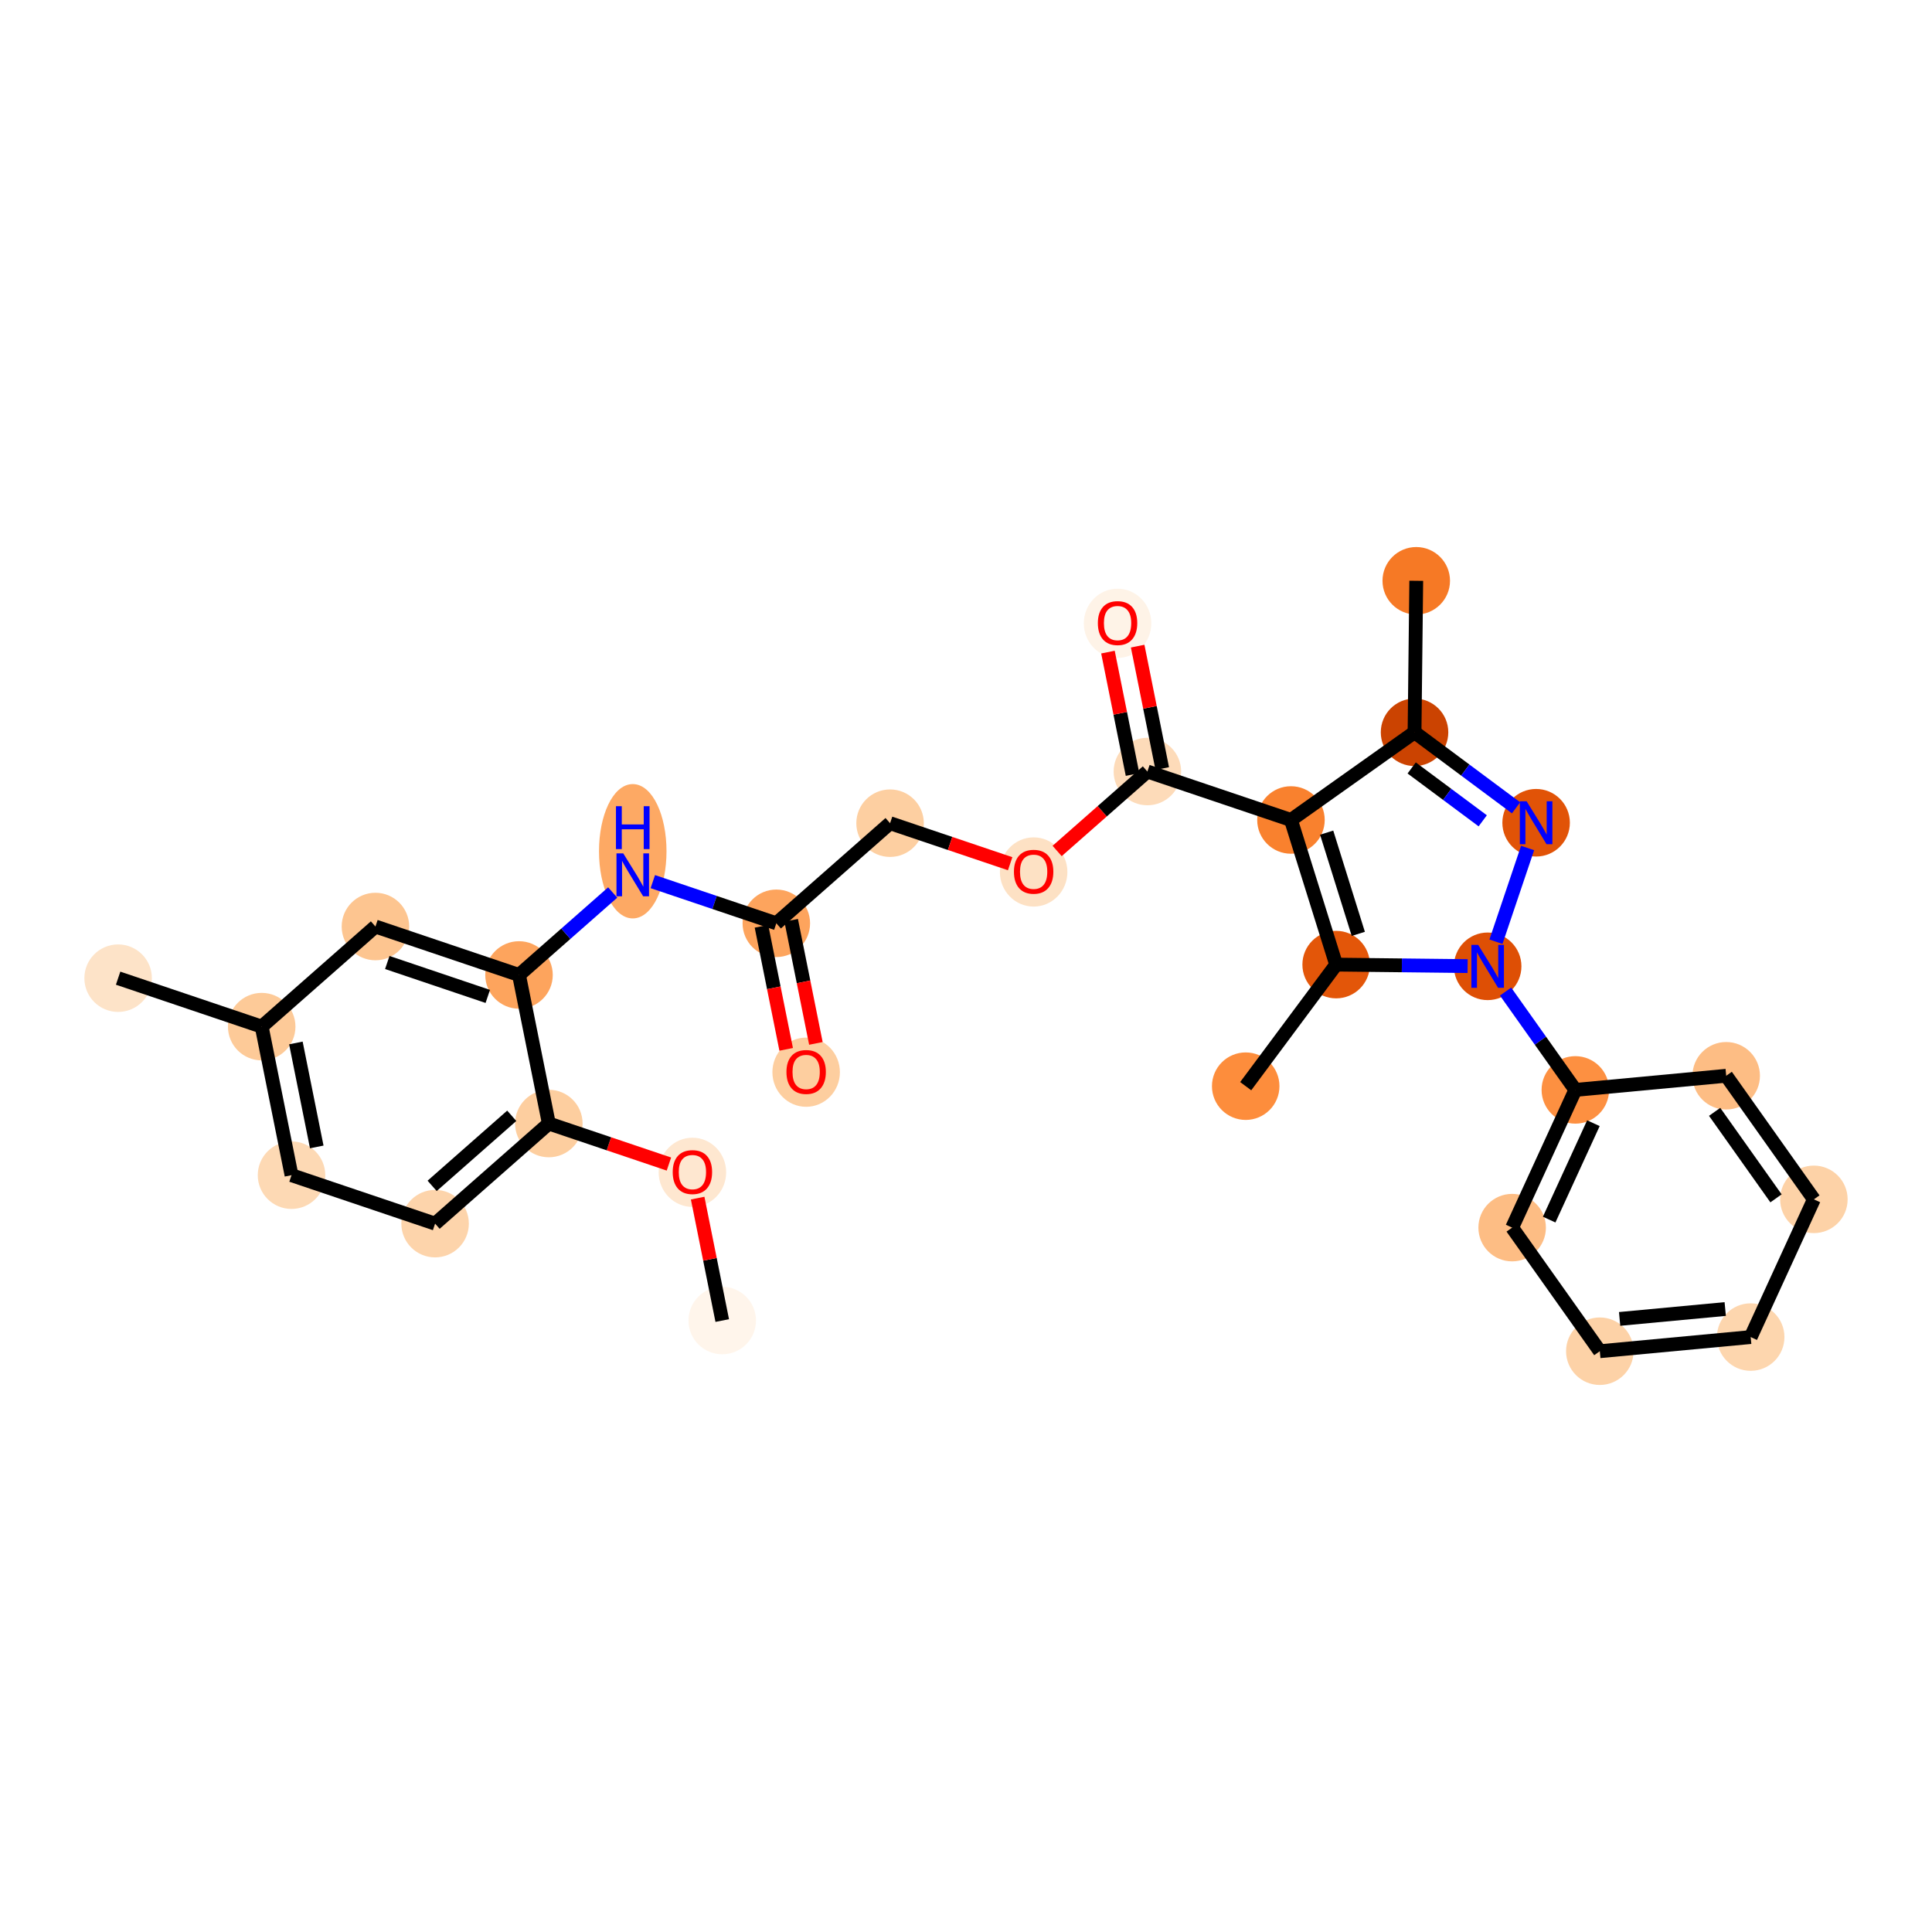 <?xml version='1.0' encoding='iso-8859-1'?>
<svg version='1.1' baseProfile='full'
              xmlns='http://www.w3.org/2000/svg'
                      xmlns:rdkit='http://www.rdkit.org/xml'
                      xmlns:xlink='http://www.w3.org/1999/xlink'
                  xml:space='preserve'
width='280px' height='280px' viewBox='0 0 280 280'>
<!-- END OF HEADER -->
<rect style='opacity:1.0;fill:#FFFFFF;stroke:none' width='280' height='280' x='0' y='0'> </rect>
<ellipse cx='104.672' cy='191.382' rx='4.392' ry='4.392'  style='fill:#FFF5EB;fill-rule:evenodd;stroke:#FFF5EB;stroke-width:1.0px;stroke-linecap:butt;stroke-linejoin:miter;stroke-opacity:1' />
<ellipse cx='100.349' cy='169.9' rx='4.392' ry='4.516'  style='fill:#FEE7D0;fill-rule:evenodd;stroke:#FEE7D0;stroke-width:1.0px;stroke-linecap:butt;stroke-linejoin:miter;stroke-opacity:1' />
<ellipse cx='79.542' cy='162.83' rx='4.392' ry='4.392'  style='fill:#FDCE9F;fill-rule:evenodd;stroke:#FDCE9F;stroke-width:1.0px;stroke-linecap:butt;stroke-linejoin:miter;stroke-opacity:1' />
<ellipse cx='63.057' cy='177.339' rx='4.392' ry='4.392'  style='fill:#FDD4AB;fill-rule:evenodd;stroke:#FDD4AB;stroke-width:1.0px;stroke-linecap:butt;stroke-linejoin:miter;stroke-opacity:1' />
<ellipse cx='42.249' cy='170.317' rx='4.392' ry='4.392'  style='fill:#FDD9B4;fill-rule:evenodd;stroke:#FDD9B4;stroke-width:1.0px;stroke-linecap:butt;stroke-linejoin:miter;stroke-opacity:1' />
<ellipse cx='37.927' cy='148.787' rx='4.392' ry='4.392'  style='fill:#FDCA98;fill-rule:evenodd;stroke:#FDCA98;stroke-width:1.0px;stroke-linecap:butt;stroke-linejoin:miter;stroke-opacity:1' />
<ellipse cx='17.119' cy='141.765' rx='4.392' ry='4.392'  style='fill:#FDE3C8;fill-rule:evenodd;stroke:#FDE3C8;stroke-width:1.0px;stroke-linecap:butt;stroke-linejoin:miter;stroke-opacity:1' />
<ellipse cx='54.411' cy='134.278' rx='4.392' ry='4.392'  style='fill:#FDC590;fill-rule:evenodd;stroke:#FDC590;stroke-width:1.0px;stroke-linecap:butt;stroke-linejoin:miter;stroke-opacity:1' />
<ellipse cx='75.219' cy='141.299' rx='4.392' ry='4.392'  style='fill:#FDA45D;fill-rule:evenodd;stroke:#FDA45D;stroke-width:1.0px;stroke-linecap:butt;stroke-linejoin:miter;stroke-opacity:1' />
<ellipse cx='91.703' cy='123.37' rx='4.392' ry='9.235'  style='fill:#FDA964;fill-rule:evenodd;stroke:#FDA964;stroke-width:1.0px;stroke-linecap:butt;stroke-linejoin:miter;stroke-opacity:1' />
<ellipse cx='112.511' cy='133.812' rx='4.392' ry='4.392'  style='fill:#FDA45D;fill-rule:evenodd;stroke:#FDA45D;stroke-width:1.0px;stroke-linecap:butt;stroke-linejoin:miter;stroke-opacity:1' />
<ellipse cx='116.834' cy='155.391' rx='4.392' ry='4.516'  style='fill:#FDCE9F;fill-rule:evenodd;stroke:#FDCE9F;stroke-width:1.0px;stroke-linecap:butt;stroke-linejoin:miter;stroke-opacity:1' />
<ellipse cx='128.996' cy='119.303' rx='4.392' ry='4.392'  style='fill:#FDCFA1;fill-rule:evenodd;stroke:#FDCFA1;stroke-width:1.0px;stroke-linecap:butt;stroke-linejoin:miter;stroke-opacity:1' />
<ellipse cx='149.803' cy='126.373' rx='4.392' ry='4.516'  style='fill:#FDE1C4;fill-rule:evenodd;stroke:#FDE1C4;stroke-width:1.0px;stroke-linecap:butt;stroke-linejoin:miter;stroke-opacity:1' />
<ellipse cx='166.288' cy='111.816' rx='4.392' ry='4.392'  style='fill:#FDDBB9;fill-rule:evenodd;stroke:#FDDBB9;stroke-width:1.0px;stroke-linecap:butt;stroke-linejoin:miter;stroke-opacity:1' />
<ellipse cx='161.965' cy='90.334' rx='4.392' ry='4.516'  style='fill:#FEF3E7;fill-rule:evenodd;stroke:#FEF3E7;stroke-width:1.0px;stroke-linecap:butt;stroke-linejoin:miter;stroke-opacity:1' />
<ellipse cx='187.095' cy='118.837' rx='4.392' ry='4.392'  style='fill:#F9812E;fill-rule:evenodd;stroke:#F9812E;stroke-width:1.0px;stroke-linecap:butt;stroke-linejoin:miter;stroke-opacity:1' />
<ellipse cx='205.006' cy='106.131' rx='4.392' ry='4.392'  style='fill:#CB4301;fill-rule:evenodd;stroke:#CB4301;stroke-width:1.0px;stroke-linecap:butt;stroke-linejoin:miter;stroke-opacity:1' />
<ellipse cx='205.254' cy='84.172' rx='4.392' ry='4.392'  style='fill:#F67925;fill-rule:evenodd;stroke:#F67925;stroke-width:1.0px;stroke-linecap:butt;stroke-linejoin:miter;stroke-opacity:1' />
<ellipse cx='222.625' cy='119.239' rx='4.392' ry='4.398'  style='fill:#E15307;fill-rule:evenodd;stroke:#E15307;stroke-width:1.0px;stroke-linecap:butt;stroke-linejoin:miter;stroke-opacity:1' />
<ellipse cx='215.604' cy='140.046' rx='4.392' ry='4.398'  style='fill:#DE4F05;fill-rule:evenodd;stroke:#DE4F05;stroke-width:1.0px;stroke-linecap:butt;stroke-linejoin:miter;stroke-opacity:1' />
<ellipse cx='228.31' cy='157.957' rx='4.392' ry='4.392'  style='fill:#FD9041;fill-rule:evenodd;stroke:#FD9041;stroke-width:1.0px;stroke-linecap:butt;stroke-linejoin:miter;stroke-opacity:1' />
<ellipse cx='219.152' cy='177.917' rx='4.392' ry='4.392'  style='fill:#FDBD84;fill-rule:evenodd;stroke:#FDBD84;stroke-width:1.0px;stroke-linecap:butt;stroke-linejoin:miter;stroke-opacity:1' />
<ellipse cx='231.858' cy='195.828' rx='4.392' ry='4.392'  style='fill:#FDD2A7;fill-rule:evenodd;stroke:#FDD2A7;stroke-width:1.0px;stroke-linecap:butt;stroke-linejoin:miter;stroke-opacity:1' />
<ellipse cx='253.723' cy='193.779' rx='4.392' ry='4.392'  style='fill:#FDD6AE;fill-rule:evenodd;stroke:#FDD6AE;stroke-width:1.0px;stroke-linecap:butt;stroke-linejoin:miter;stroke-opacity:1' />
<ellipse cx='262.881' cy='173.82' rx='4.392' ry='4.392'  style='fill:#FDD2A7;fill-rule:evenodd;stroke:#FDD2A7;stroke-width:1.0px;stroke-linecap:butt;stroke-linejoin:miter;stroke-opacity:1' />
<ellipse cx='250.174' cy='155.909' rx='4.392' ry='4.392'  style='fill:#FDBD84;fill-rule:evenodd;stroke:#FDBD84;stroke-width:1.0px;stroke-linecap:butt;stroke-linejoin:miter;stroke-opacity:1' />
<ellipse cx='193.645' cy='139.798' rx='4.392' ry='4.392'  style='fill:#E35609;fill-rule:evenodd;stroke:#E35609;stroke-width:1.0px;stroke-linecap:butt;stroke-linejoin:miter;stroke-opacity:1' />
<ellipse cx='180.537' cy='157.417' rx='4.392' ry='4.392'  style='fill:#FD8D3C;fill-rule:evenodd;stroke:#FD8D3C;stroke-width:1.0px;stroke-linecap:butt;stroke-linejoin:miter;stroke-opacity:1' />
<path class='bond-0 atom-0 atom-1' d='M 104.672,191.382 L 102.891,182.512' style='fill:none;fill-rule:evenodd;stroke:#000000;stroke-width:2.0px;stroke-linecap:butt;stroke-linejoin:miter;stroke-opacity:1' />
<path class='bond-0 atom-0 atom-1' d='M 102.891,182.512 L 101.11,173.642' style='fill:none;fill-rule:evenodd;stroke:#FF0000;stroke-width:2.0px;stroke-linecap:butt;stroke-linejoin:miter;stroke-opacity:1' />
<path class='bond-1 atom-1 atom-2' d='M 96.945,168.703 L 88.243,165.766' style='fill:none;fill-rule:evenodd;stroke:#FF0000;stroke-width:2.0px;stroke-linecap:butt;stroke-linejoin:miter;stroke-opacity:1' />
<path class='bond-1 atom-1 atom-2' d='M 88.243,165.766 L 79.542,162.83' style='fill:none;fill-rule:evenodd;stroke:#000000;stroke-width:2.0px;stroke-linecap:butt;stroke-linejoin:miter;stroke-opacity:1' />
<path class='bond-2 atom-2 atom-3' d='M 79.542,162.83 L 63.057,177.339' style='fill:none;fill-rule:evenodd;stroke:#000000;stroke-width:2.0px;stroke-linecap:butt;stroke-linejoin:miter;stroke-opacity:1' />
<path class='bond-2 atom-2 atom-3' d='M 74.167,161.709 L 62.628,171.866' style='fill:none;fill-rule:evenodd;stroke:#000000;stroke-width:2.0px;stroke-linecap:butt;stroke-linejoin:miter;stroke-opacity:1' />
<path class='bond-28 atom-8 atom-2' d='M 75.219,141.299 L 79.542,162.83' style='fill:none;fill-rule:evenodd;stroke:#000000;stroke-width:2.0px;stroke-linecap:butt;stroke-linejoin:miter;stroke-opacity:1' />
<path class='bond-3 atom-3 atom-4' d='M 63.057,177.339 L 42.249,170.317' style='fill:none;fill-rule:evenodd;stroke:#000000;stroke-width:2.0px;stroke-linecap:butt;stroke-linejoin:miter;stroke-opacity:1' />
<path class='bond-4 atom-4 atom-5' d='M 42.249,170.317 L 37.927,148.787' style='fill:none;fill-rule:evenodd;stroke:#000000;stroke-width:2.0px;stroke-linecap:butt;stroke-linejoin:miter;stroke-opacity:1' />
<path class='bond-4 atom-4 atom-5' d='M 45.907,166.223 L 42.881,151.152' style='fill:none;fill-rule:evenodd;stroke:#000000;stroke-width:2.0px;stroke-linecap:butt;stroke-linejoin:miter;stroke-opacity:1' />
<path class='bond-5 atom-5 atom-6' d='M 37.927,148.787 L 17.119,141.765' style='fill:none;fill-rule:evenodd;stroke:#000000;stroke-width:2.0px;stroke-linecap:butt;stroke-linejoin:miter;stroke-opacity:1' />
<path class='bond-6 atom-5 atom-7' d='M 37.927,148.787 L 54.411,134.278' style='fill:none;fill-rule:evenodd;stroke:#000000;stroke-width:2.0px;stroke-linecap:butt;stroke-linejoin:miter;stroke-opacity:1' />
<path class='bond-7 atom-7 atom-8' d='M 54.411,134.278 L 75.219,141.299' style='fill:none;fill-rule:evenodd;stroke:#000000;stroke-width:2.0px;stroke-linecap:butt;stroke-linejoin:miter;stroke-opacity:1' />
<path class='bond-7 atom-7 atom-8' d='M 56.128,139.492 L 70.693,144.408' style='fill:none;fill-rule:evenodd;stroke:#000000;stroke-width:2.0px;stroke-linecap:butt;stroke-linejoin:miter;stroke-opacity:1' />
<path class='bond-8 atom-8 atom-9' d='M 75.219,141.299 L 82.007,135.324' style='fill:none;fill-rule:evenodd;stroke:#000000;stroke-width:2.0px;stroke-linecap:butt;stroke-linejoin:miter;stroke-opacity:1' />
<path class='bond-8 atom-8 atom-9' d='M 82.007,135.324 L 88.796,129.349' style='fill:none;fill-rule:evenodd;stroke:#0000FF;stroke-width:2.0px;stroke-linecap:butt;stroke-linejoin:miter;stroke-opacity:1' />
<path class='bond-9 atom-9 atom-10' d='M 94.611,127.772 L 103.561,130.792' style='fill:none;fill-rule:evenodd;stroke:#0000FF;stroke-width:2.0px;stroke-linecap:butt;stroke-linejoin:miter;stroke-opacity:1' />
<path class='bond-9 atom-9 atom-10' d='M 103.561,130.792 L 112.511,133.812' style='fill:none;fill-rule:evenodd;stroke:#000000;stroke-width:2.0px;stroke-linecap:butt;stroke-linejoin:miter;stroke-opacity:1' />
<path class='bond-10 atom-10 atom-11' d='M 110.358,134.244 L 112.148,143.163' style='fill:none;fill-rule:evenodd;stroke:#000000;stroke-width:2.0px;stroke-linecap:butt;stroke-linejoin:miter;stroke-opacity:1' />
<path class='bond-10 atom-10 atom-11' d='M 112.148,143.163 L 113.939,152.081' style='fill:none;fill-rule:evenodd;stroke:#FF0000;stroke-width:2.0px;stroke-linecap:butt;stroke-linejoin:miter;stroke-opacity:1' />
<path class='bond-10 atom-10 atom-11' d='M 114.664,133.38 L 116.455,142.298' style='fill:none;fill-rule:evenodd;stroke:#000000;stroke-width:2.0px;stroke-linecap:butt;stroke-linejoin:miter;stroke-opacity:1' />
<path class='bond-10 atom-10 atom-11' d='M 116.455,142.298 L 118.245,151.217' style='fill:none;fill-rule:evenodd;stroke:#FF0000;stroke-width:2.0px;stroke-linecap:butt;stroke-linejoin:miter;stroke-opacity:1' />
<path class='bond-11 atom-10 atom-12' d='M 112.511,133.812 L 128.996,119.303' style='fill:none;fill-rule:evenodd;stroke:#000000;stroke-width:2.0px;stroke-linecap:butt;stroke-linejoin:miter;stroke-opacity:1' />
<path class='bond-12 atom-12 atom-13' d='M 128.996,119.303 L 137.697,122.24' style='fill:none;fill-rule:evenodd;stroke:#000000;stroke-width:2.0px;stroke-linecap:butt;stroke-linejoin:miter;stroke-opacity:1' />
<path class='bond-12 atom-12 atom-13' d='M 137.697,122.24 L 146.399,125.176' style='fill:none;fill-rule:evenodd;stroke:#FF0000;stroke-width:2.0px;stroke-linecap:butt;stroke-linejoin:miter;stroke-opacity:1' />
<path class='bond-13 atom-13 atom-14' d='M 153.207,123.329 L 159.747,117.572' style='fill:none;fill-rule:evenodd;stroke:#FF0000;stroke-width:2.0px;stroke-linecap:butt;stroke-linejoin:miter;stroke-opacity:1' />
<path class='bond-13 atom-13 atom-14' d='M 159.747,117.572 L 166.288,111.816' style='fill:none;fill-rule:evenodd;stroke:#000000;stroke-width:2.0px;stroke-linecap:butt;stroke-linejoin:miter;stroke-opacity:1' />
<path class='bond-14 atom-14 atom-15' d='M 168.441,111.384 L 166.66,102.513' style='fill:none;fill-rule:evenodd;stroke:#000000;stroke-width:2.0px;stroke-linecap:butt;stroke-linejoin:miter;stroke-opacity:1' />
<path class='bond-14 atom-14 atom-15' d='M 166.66,102.513 L 164.879,93.643' style='fill:none;fill-rule:evenodd;stroke:#FF0000;stroke-width:2.0px;stroke-linecap:butt;stroke-linejoin:miter;stroke-opacity:1' />
<path class='bond-14 atom-14 atom-15' d='M 164.135,112.248 L 162.354,103.378' style='fill:none;fill-rule:evenodd;stroke:#000000;stroke-width:2.0px;stroke-linecap:butt;stroke-linejoin:miter;stroke-opacity:1' />
<path class='bond-14 atom-14 atom-15' d='M 162.354,103.378 L 160.573,94.508' style='fill:none;fill-rule:evenodd;stroke:#FF0000;stroke-width:2.0px;stroke-linecap:butt;stroke-linejoin:miter;stroke-opacity:1' />
<path class='bond-15 atom-14 atom-16' d='M 166.288,111.816 L 187.095,118.837' style='fill:none;fill-rule:evenodd;stroke:#000000;stroke-width:2.0px;stroke-linecap:butt;stroke-linejoin:miter;stroke-opacity:1' />
<path class='bond-16 atom-16 atom-17' d='M 187.095,118.837 L 205.006,106.131' style='fill:none;fill-rule:evenodd;stroke:#000000;stroke-width:2.0px;stroke-linecap:butt;stroke-linejoin:miter;stroke-opacity:1' />
<path class='bond-29 atom-27 atom-16' d='M 193.645,139.798 L 187.095,118.837' style='fill:none;fill-rule:evenodd;stroke:#000000;stroke-width:2.0px;stroke-linecap:butt;stroke-linejoin:miter;stroke-opacity:1' />
<path class='bond-29 atom-27 atom-16' d='M 196.854,135.344 L 192.27,120.672' style='fill:none;fill-rule:evenodd;stroke:#000000;stroke-width:2.0px;stroke-linecap:butt;stroke-linejoin:miter;stroke-opacity:1' />
<path class='bond-17 atom-17 atom-18' d='M 205.006,106.131 L 205.254,84.172' style='fill:none;fill-rule:evenodd;stroke:#000000;stroke-width:2.0px;stroke-linecap:butt;stroke-linejoin:miter;stroke-opacity:1' />
<path class='bond-18 atom-17 atom-19' d='M 205.006,106.131 L 212.362,111.604' style='fill:none;fill-rule:evenodd;stroke:#000000;stroke-width:2.0px;stroke-linecap:butt;stroke-linejoin:miter;stroke-opacity:1' />
<path class='bond-18 atom-17 atom-19' d='M 212.362,111.604 L 219.718,117.076' style='fill:none;fill-rule:evenodd;stroke:#0000FF;stroke-width:2.0px;stroke-linecap:butt;stroke-linejoin:miter;stroke-opacity:1' />
<path class='bond-18 atom-17 atom-19' d='M 204.591,111.297 L 209.74,115.127' style='fill:none;fill-rule:evenodd;stroke:#000000;stroke-width:2.0px;stroke-linecap:butt;stroke-linejoin:miter;stroke-opacity:1' />
<path class='bond-18 atom-17 atom-19' d='M 209.74,115.127 L 214.889,118.958' style='fill:none;fill-rule:evenodd;stroke:#0000FF;stroke-width:2.0px;stroke-linecap:butt;stroke-linejoin:miter;stroke-opacity:1' />
<path class='bond-19 atom-19 atom-20' d='M 221.391,122.898 L 216.806,136.484' style='fill:none;fill-rule:evenodd;stroke:#0000FF;stroke-width:2.0px;stroke-linecap:butt;stroke-linejoin:miter;stroke-opacity:1' />
<path class='bond-20 atom-20 atom-21' d='M 218.199,143.705 L 223.254,150.831' style='fill:none;fill-rule:evenodd;stroke:#0000FF;stroke-width:2.0px;stroke-linecap:butt;stroke-linejoin:miter;stroke-opacity:1' />
<path class='bond-20 atom-20 atom-21' d='M 223.254,150.831 L 228.31,157.957' style='fill:none;fill-rule:evenodd;stroke:#000000;stroke-width:2.0px;stroke-linecap:butt;stroke-linejoin:miter;stroke-opacity:1' />
<path class='bond-26 atom-20 atom-27' d='M 212.696,140.014 L 203.17,139.906' style='fill:none;fill-rule:evenodd;stroke:#0000FF;stroke-width:2.0px;stroke-linecap:butt;stroke-linejoin:miter;stroke-opacity:1' />
<path class='bond-26 atom-20 atom-27' d='M 203.17,139.906 L 193.645,139.798' style='fill:none;fill-rule:evenodd;stroke:#000000;stroke-width:2.0px;stroke-linecap:butt;stroke-linejoin:miter;stroke-opacity:1' />
<path class='bond-21 atom-21 atom-22' d='M 228.31,157.957 L 219.152,177.917' style='fill:none;fill-rule:evenodd;stroke:#000000;stroke-width:2.0px;stroke-linecap:butt;stroke-linejoin:miter;stroke-opacity:1' />
<path class='bond-21 atom-21 atom-22' d='M 230.928,162.783 L 224.517,176.754' style='fill:none;fill-rule:evenodd;stroke:#000000;stroke-width:2.0px;stroke-linecap:butt;stroke-linejoin:miter;stroke-opacity:1' />
<path class='bond-30 atom-26 atom-21' d='M 250.174,155.909 L 228.31,157.957' style='fill:none;fill-rule:evenodd;stroke:#000000;stroke-width:2.0px;stroke-linecap:butt;stroke-linejoin:miter;stroke-opacity:1' />
<path class='bond-22 atom-22 atom-23' d='M 219.152,177.917 L 231.858,195.828' style='fill:none;fill-rule:evenodd;stroke:#000000;stroke-width:2.0px;stroke-linecap:butt;stroke-linejoin:miter;stroke-opacity:1' />
<path class='bond-23 atom-23 atom-24' d='M 231.858,195.828 L 253.723,193.779' style='fill:none;fill-rule:evenodd;stroke:#000000;stroke-width:2.0px;stroke-linecap:butt;stroke-linejoin:miter;stroke-opacity:1' />
<path class='bond-23 atom-23 atom-24' d='M 234.728,191.148 L 250.033,189.714' style='fill:none;fill-rule:evenodd;stroke:#000000;stroke-width:2.0px;stroke-linecap:butt;stroke-linejoin:miter;stroke-opacity:1' />
<path class='bond-24 atom-24 atom-25' d='M 253.723,193.779 L 262.881,173.82' style='fill:none;fill-rule:evenodd;stroke:#000000;stroke-width:2.0px;stroke-linecap:butt;stroke-linejoin:miter;stroke-opacity:1' />
<path class='bond-25 atom-25 atom-26' d='M 262.881,173.82 L 250.174,155.909' style='fill:none;fill-rule:evenodd;stroke:#000000;stroke-width:2.0px;stroke-linecap:butt;stroke-linejoin:miter;stroke-opacity:1' />
<path class='bond-25 atom-25 atom-26' d='M 257.393,173.674 L 248.498,161.137' style='fill:none;fill-rule:evenodd;stroke:#000000;stroke-width:2.0px;stroke-linecap:butt;stroke-linejoin:miter;stroke-opacity:1' />
<path class='bond-27 atom-27 atom-28' d='M 193.645,139.798 L 180.537,157.417' style='fill:none;fill-rule:evenodd;stroke:#000000;stroke-width:2.0px;stroke-linecap:butt;stroke-linejoin:miter;stroke-opacity:1' />
<path  class='atom-1' d='M 97.494 169.869
Q 97.494 168.376, 98.232 167.541
Q 98.97 166.707, 100.349 166.707
Q 101.728 166.707, 102.466 167.541
Q 103.204 168.376, 103.204 169.869
Q 103.204 171.38, 102.457 172.241
Q 101.711 173.093, 100.349 173.093
Q 98.979 173.093, 98.232 172.241
Q 97.494 171.389, 97.494 169.869
M 100.349 172.39
Q 101.298 172.39, 101.807 171.758
Q 102.325 171.116, 102.325 169.869
Q 102.325 168.648, 101.807 168.033
Q 101.298 167.41, 100.349 167.41
Q 99.4 167.41, 98.882 168.024
Q 98.373 168.639, 98.373 169.869
Q 98.373 171.125, 98.882 171.758
Q 99.4 172.39, 100.349 172.39
' fill='#FF0000'/>
<path  class='atom-9' d='M 90.329 123.681
L 92.367 126.975
Q 92.569 127.3, 92.894 127.888
Q 93.219 128.477, 93.236 128.512
L 93.236 123.681
L 94.062 123.681
L 94.062 129.9
L 93.21 129.9
L 91.023 126.298
Q 90.768 125.877, 90.496 125.394
Q 90.232 124.911, 90.153 124.761
L 90.153 129.9
L 89.345 129.9
L 89.345 123.681
L 90.329 123.681
' fill='#0000FF'/>
<path  class='atom-9' d='M 89.27 116.84
L 90.114 116.84
L 90.114 119.484
L 93.293 119.484
L 93.293 116.84
L 94.137 116.84
L 94.137 123.059
L 93.293 123.059
L 93.293 120.187
L 90.114 120.187
L 90.114 123.059
L 89.27 123.059
L 89.27 116.84
' fill='#0000FF'/>
<path  class='atom-11' d='M 113.979 155.36
Q 113.979 153.867, 114.717 153.032
Q 115.455 152.198, 116.834 152.198
Q 118.213 152.198, 118.951 153.032
Q 119.688 153.867, 119.688 155.36
Q 119.688 156.871, 118.942 157.732
Q 118.195 158.584, 116.834 158.584
Q 115.463 158.584, 114.717 157.732
Q 113.979 156.88, 113.979 155.36
M 116.834 157.881
Q 117.782 157.881, 118.292 157.249
Q 118.81 156.608, 118.81 155.36
Q 118.81 154.139, 118.292 153.524
Q 117.782 152.901, 116.834 152.901
Q 115.885 152.901, 115.367 153.516
Q 114.857 154.13, 114.857 155.36
Q 114.857 156.616, 115.367 157.249
Q 115.885 157.881, 116.834 157.881
' fill='#FF0000'/>
<path  class='atom-13' d='M 146.948 126.342
Q 146.948 124.849, 147.686 124.015
Q 148.424 123.18, 149.803 123.18
Q 151.182 123.18, 151.92 124.015
Q 152.658 124.849, 152.658 126.342
Q 152.658 127.853, 151.911 128.714
Q 151.164 129.566, 149.803 129.566
Q 148.433 129.566, 147.686 128.714
Q 146.948 127.862, 146.948 126.342
M 149.803 128.863
Q 150.752 128.863, 151.261 128.231
Q 151.779 127.59, 151.779 126.342
Q 151.779 125.121, 151.261 124.506
Q 150.752 123.883, 149.803 123.883
Q 148.854 123.883, 148.336 124.498
Q 147.827 125.113, 147.827 126.342
Q 147.827 127.598, 148.336 128.231
Q 148.854 128.863, 149.803 128.863
' fill='#FF0000'/>
<path  class='atom-15' d='M 159.11 90.303
Q 159.11 88.809, 159.848 87.975
Q 160.586 87.141, 161.965 87.141
Q 163.344 87.141, 164.082 87.975
Q 164.82 88.809, 164.82 90.303
Q 164.82 91.814, 164.073 92.674
Q 163.326 93.527, 161.965 93.527
Q 160.594 93.527, 159.848 92.674
Q 159.11 91.823, 159.11 90.303
M 161.965 92.824
Q 162.913 92.824, 163.423 92.191
Q 163.941 91.55, 163.941 90.303
Q 163.941 89.082, 163.423 88.467
Q 162.913 87.843, 161.965 87.843
Q 161.016 87.843, 160.498 88.458
Q 159.988 89.073, 159.988 90.303
Q 159.988 91.559, 160.498 92.191
Q 161.016 92.824, 161.965 92.824
' fill='#FF0000'/>
<path  class='atom-19' d='M 221.25 116.129
L 223.288 119.423
Q 223.49 119.748, 223.815 120.337
Q 224.14 120.926, 224.158 120.961
L 224.158 116.129
L 224.984 116.129
L 224.984 122.349
L 224.132 122.349
L 221.944 118.747
Q 221.69 118.325, 221.417 117.842
Q 221.154 117.359, 221.075 117.21
L 221.075 122.349
L 220.267 122.349
L 220.267 116.129
L 221.25 116.129
' fill='#0000FF'/>
<path  class='atom-20' d='M 214.229 136.937
L 216.267 140.231
Q 216.469 140.556, 216.794 141.144
Q 217.119 141.733, 217.136 141.768
L 217.136 136.937
L 217.962 136.937
L 217.962 143.156
L 217.11 143.156
L 214.923 139.554
Q 214.668 139.133, 214.396 138.65
Q 214.132 138.167, 214.053 138.017
L 214.053 143.156
L 213.245 143.156
L 213.245 136.937
L 214.229 136.937
' fill='#0000FF'/>
</svg>
